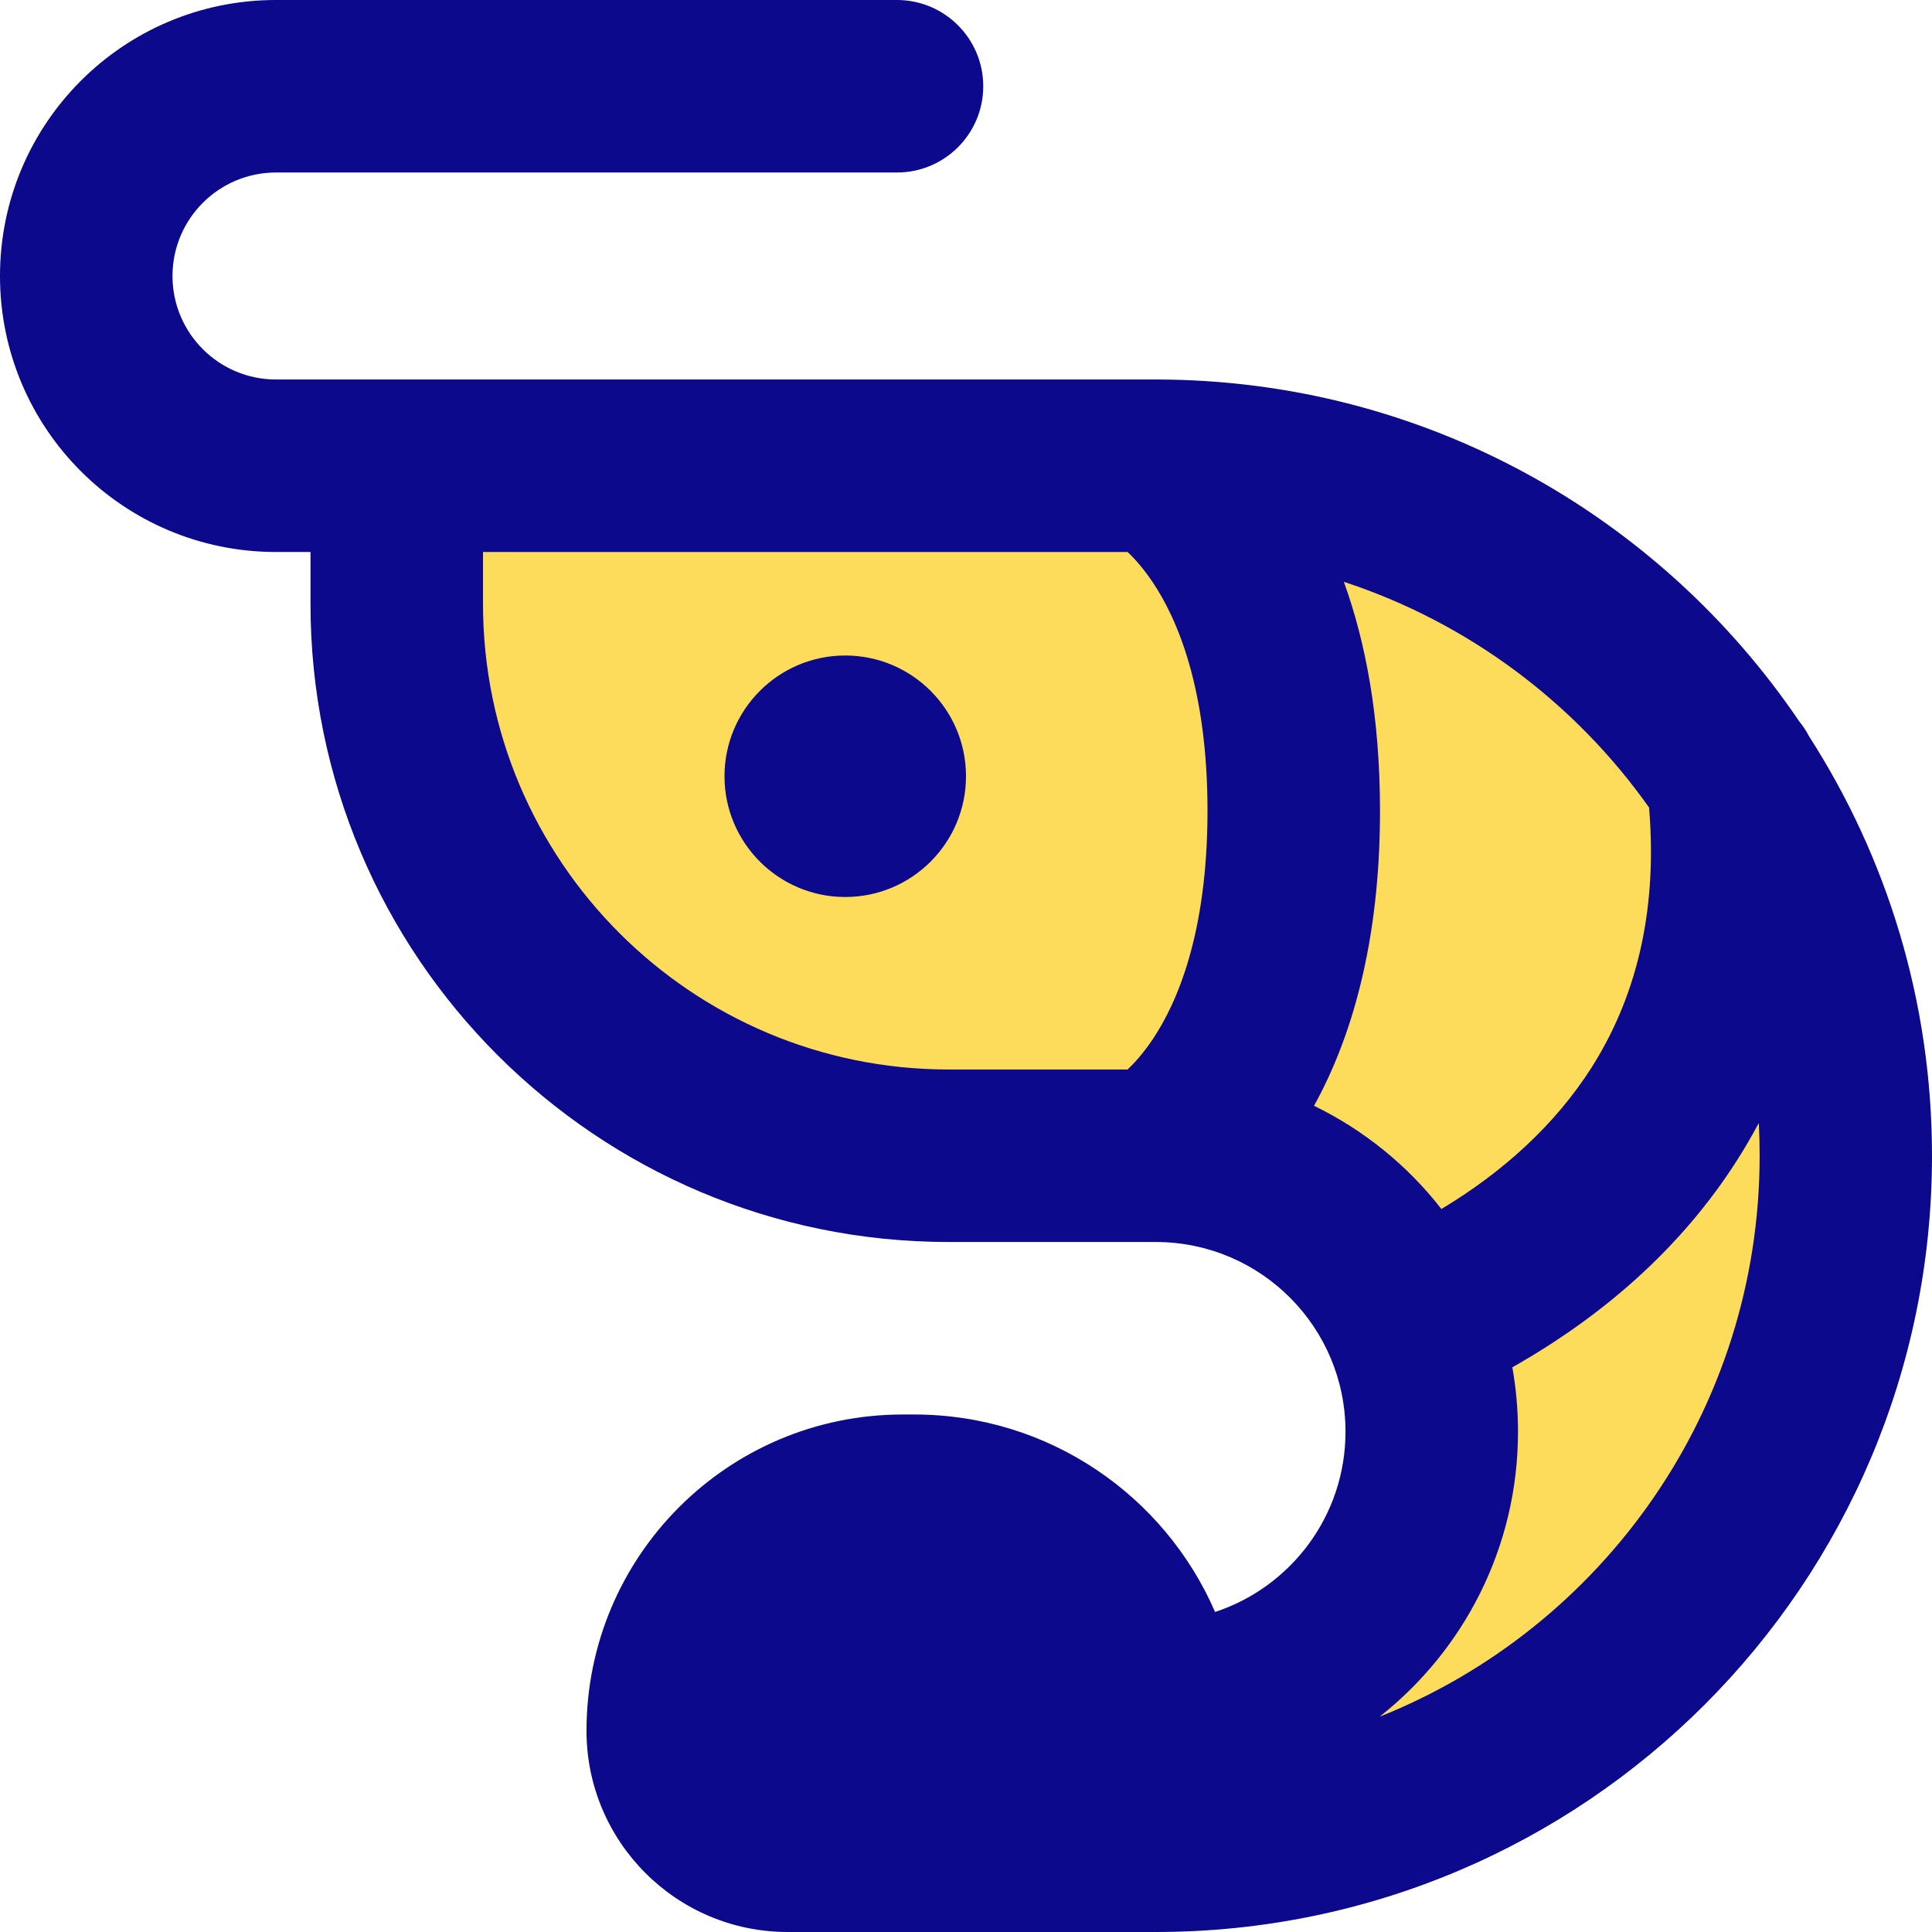 <svg xmlns="http://www.w3.org/2000/svg" fill="none" viewBox="0 0 14 14" id="Shrimp--Streamline-Core">
  <desc>
    Shrimp Streamline Icon: https://streamlinehq.com
  </desc>
  <g id="shrimp--sea-food-shrimp">
    <path id="Vector 2369" fill="#fddc5c" d="M2.875 4.375v-1h5.5c2.761 0 5 2.239 5 5 0 2.761 -2.239 5 -5 5v-1c1.105 0 2 -0.895 2 -2 0 -1.105 -0.895 -2 -2 -2h-1.5c-2.209 0 -4 -1.791 -4 -4Z" stroke-width="1"></path>
    <path id="Union" fill="#0c098c" fill-rule="evenodd" d="M2 1.25c-0.414 0 -0.75 0.336 -0.75 0.75s0.336 0.75 0.75 0.75h6.362c0.009 -0 0.018 -0 0.027 0 1.935 0.005 3.641 0.987 4.65 2.479 0.027 0.033 0.051 0.069 0.071 0.108C13.673 6.213 14 7.256 14 8.375 14 11.482 11.482 14 8.375 14H5.708C4.903 14 4.25 13.347 4.25 12.542c0 -1.266 1.026 -2.292 2.292 -2.292H6.625c0.976 0 1.815 0.589 2.18 1.431 0.549 -0.181 0.945 -0.697 0.945 -1.306 0 -0.756 -0.61 -1.369 -1.364 -1.375L8.362 9H6.875C4.321 9 2.25 6.929 2.25 4.375V4H2C0.895 4 0 3.105 0 2 0 0.895 0.895 0 2 0h4.5c0.345 0 0.625 0.28 0.625 0.625s-0.28 0.625 -0.625 0.625H2Zm9.95 4.602c-0.537 -0.759 -1.31 -1.34 -2.212 -1.636C9.895 4.649 10 5.194 10 5.875c0 0.962 -0.21 1.653 -0.478 2.138 0.362 0.176 0.678 0.433 0.923 0.748 0.453 -0.272 0.825 -0.614 1.086 -1.022 0.308 -0.484 0.484 -1.099 0.419 -1.886Zm-0.991 4.056c0.642 -0.363 1.216 -0.854 1.627 -1.498 0.056 -0.088 0.109 -0.179 0.159 -0.272 0.004 0.078 0.006 0.158 0.006 0.237 0 1.844 -1.14 3.421 -2.754 4.065C10.607 11.959 11 11.213 11 10.375c0 -0.159 -0.014 -0.315 -0.041 -0.467ZM3.5 4h4.671c0.05 0.047 0.115 0.119 0.184 0.222 0.174 0.261 0.395 0.763 0.395 1.653s-0.221 1.392 -0.395 1.653c-0.069 0.103 -0.134 0.175 -0.184 0.222H6.875C5.011 7.75 3.5 6.239 3.5 4.375V4Zm2.625 2.5c-0.483 0 -0.875 -0.392 -0.875 -0.875s0.392 -0.875 0.875 -0.875 0.875 0.392 0.875 0.875 -0.392 0.875 -0.875 0.875Z" clip-rule="evenodd" stroke-width="1"></path>
  </g>
</svg>